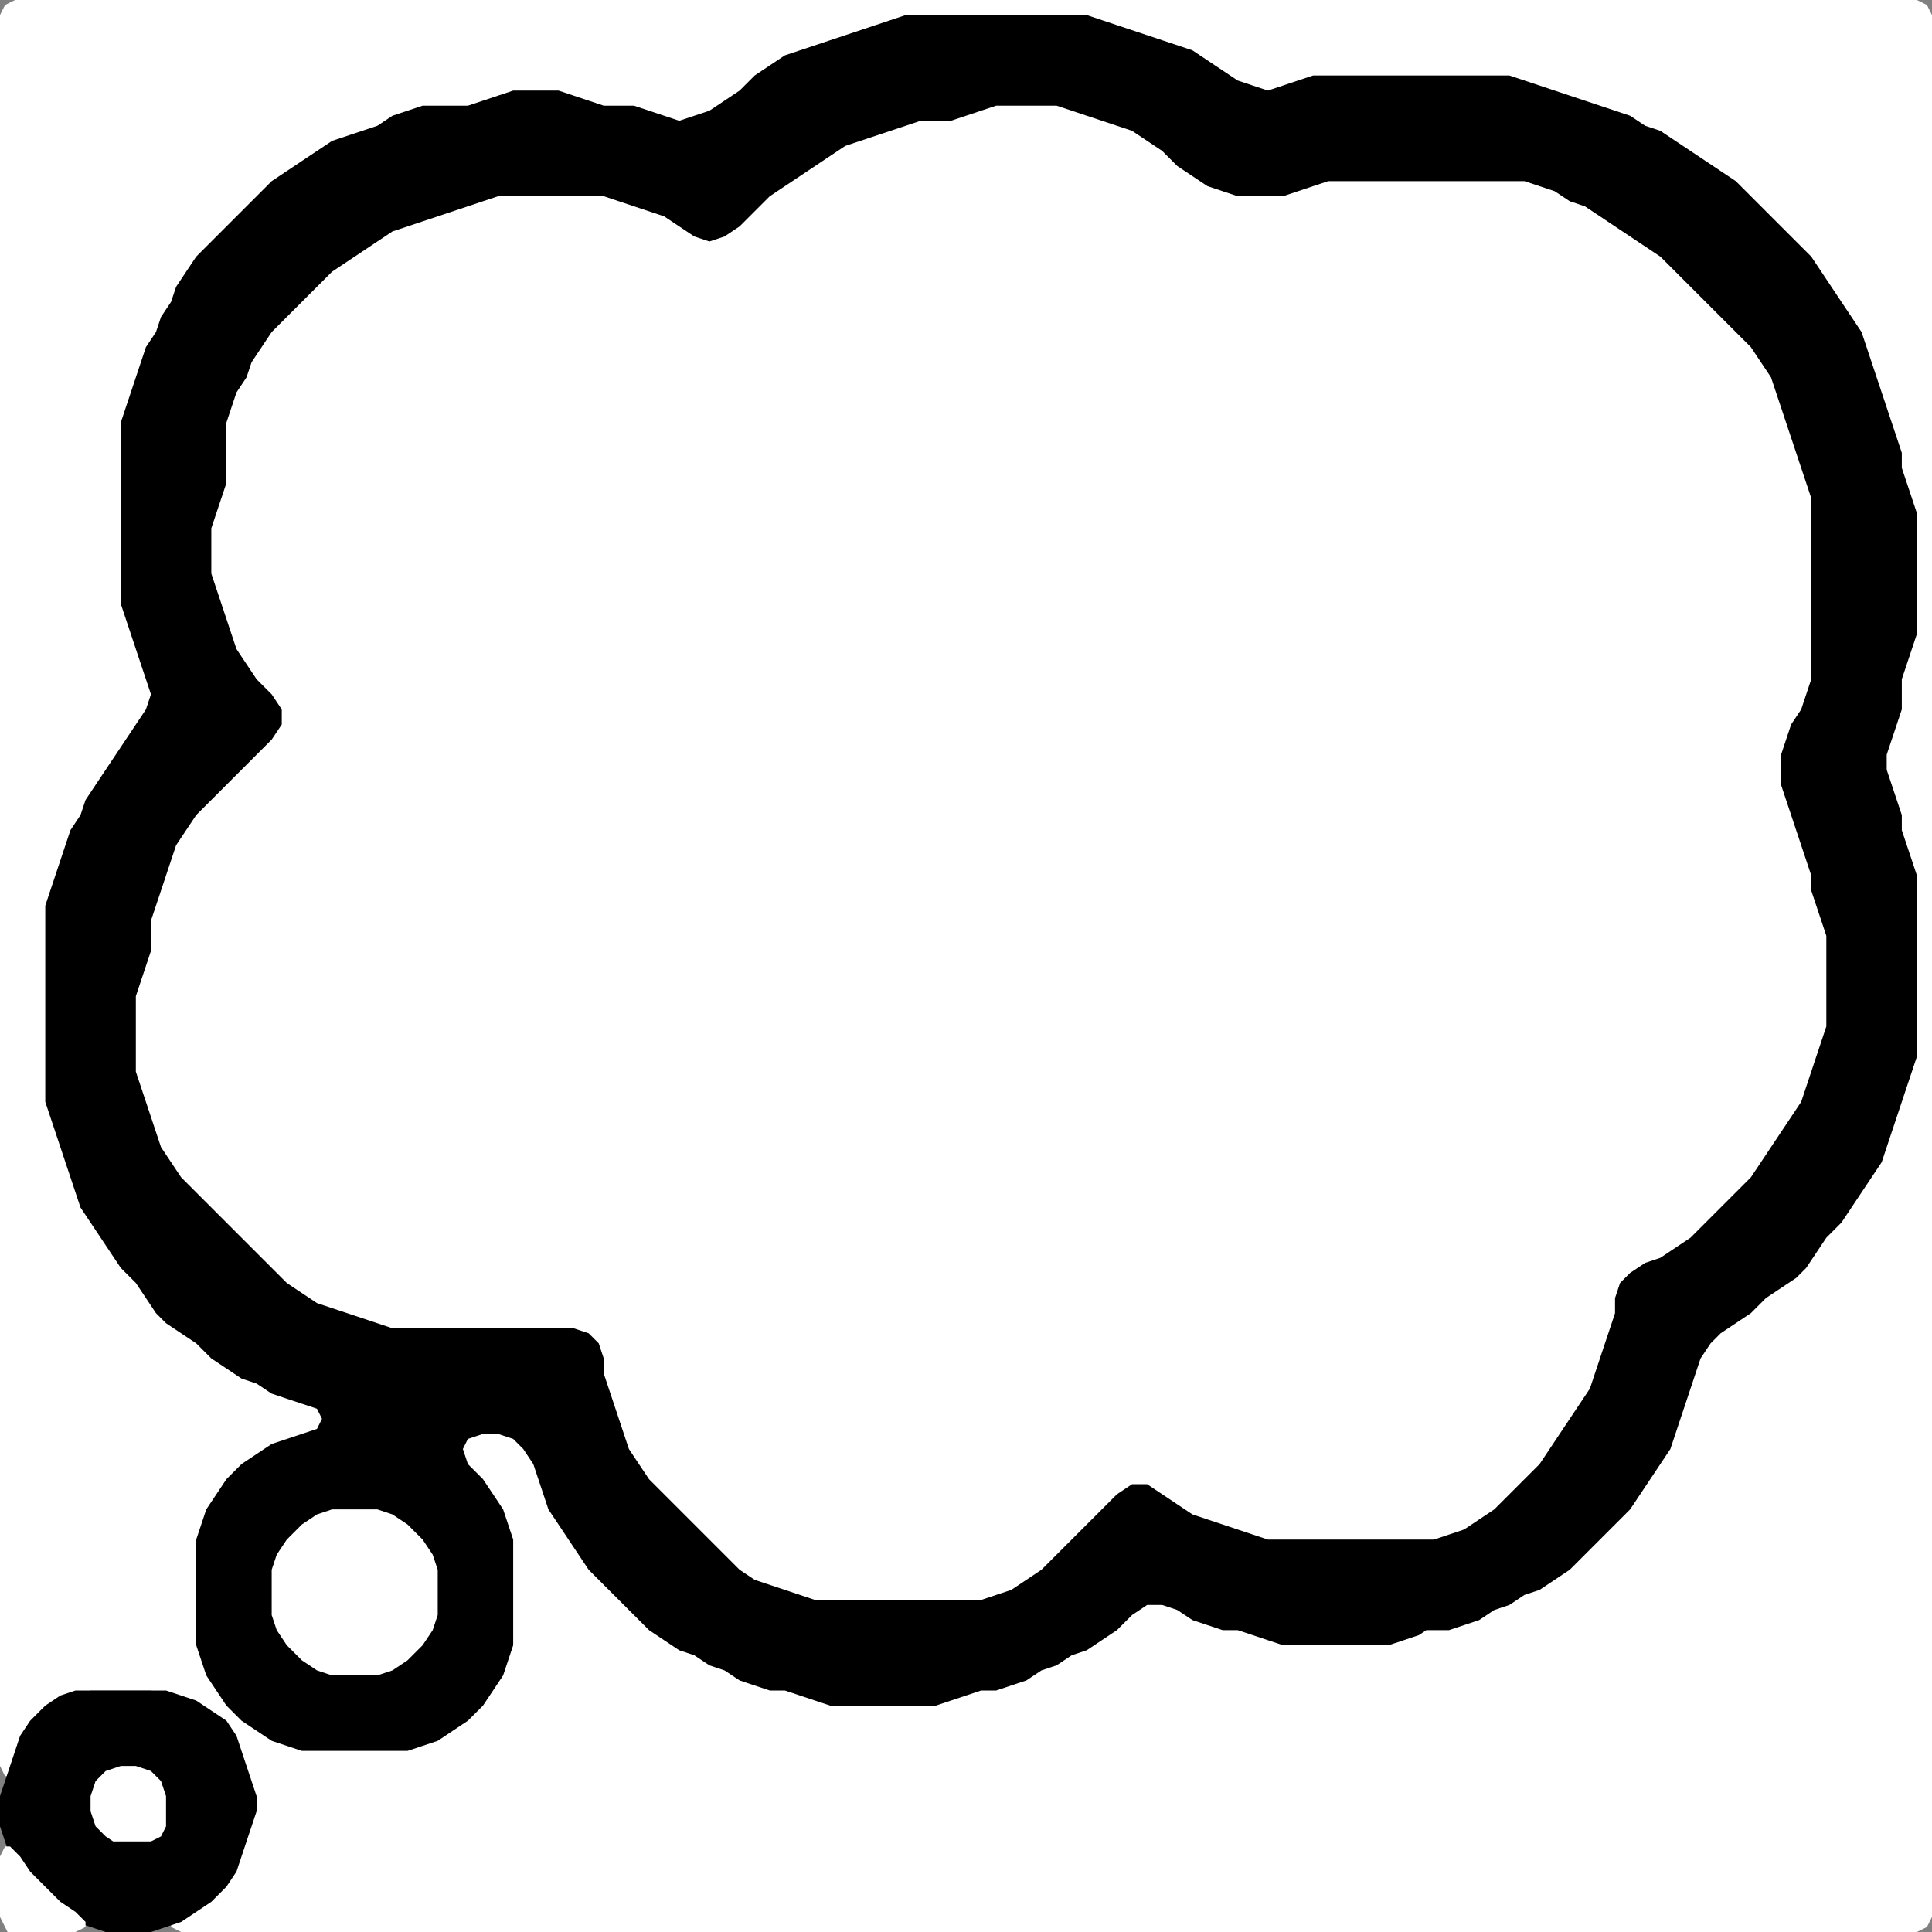 <?xml version="1.0" encoding="UTF-8" standalone="no"?>
<!DOCTYPE svg PUBLIC "-//W3C//DTD SVG 1.1//EN"
"http://www.w3.org/Graphics/SVG/1.1/DTD/svg11.dtd">
<svg width="128" height="128" xmlns="http://www.w3.org/2000/svg" version="1.1">
<rect width="100%" height="100%" fill="#808080" stroke="none"/>
<path d="M 104.5 128.0 L 105.0 128.0 L 106.0 128.0 L 107.0 128.0 L 108.0 128.0 L 109.0 128.0 L 110.0 128.0 L 111.0 128.0 L 112.0 128.0 L 113.0 128.0 L 114.0 128.0 L 115.0 128.0 L 116.0 128.0 L 117.0 128.0 L 118.0 128.0 L 119.0 128.0 L 120.0 128.0 L 121.0 128.0 L 122.0 128.0 L 123.0 128.0 L 124.0 128.0 L 125.0 128.0 L 126.0 128.0 L 127.0 128.0 L 127.667 127.667 L 128.0 127.0 L 128.0 126.0 L 128.0 125.0 L 128.0 124.0 L 128.0 123.0 L 128.0 122.0 L 128.0 121.0 L 128.0 120.0 L 128.0 119.0 L 128.0 118.0 L 128.0 117.0 L 128.0 116.0 L 128.0 115.0 L 128.0 114.0 L 128.0 113.0 L 128.0 112.0 L 128.0 111.0 L 128.0 110.0 L 128.0 109.0 L 128.0 108.0 L 128.0 107.0 L 128.0 106.0 L 128.0 105.0 L 128.0 104.0 L 128.0 103.0 L 128.0 102.0 L 128.0 101.0 L 128.0 100.0 L 128.0 99.0 L 128.0 98.0 L 128.0 97.0 L 128.0 96.0 L 128.0 95.0 L 128.0 94.0 L 128.0 93.0 L 128.0 92.0 L 128.0 91.0 L 128.0 90.0 L 128.0 89.0 L 128.0 88.0 L 128.0 87.0 L 128.0 86.0 L 128.0 85.0 L 128.0 84.0 L 128.0 83.0 L 128.0 82.0 L 128.0 81.0 L 128.0 80.0 L 128.0 79.0 L 128.0 78.0 L 128.0 77.0 L 128.0 76.0 L 128.0 75.0 L 128.0 74.0 L 128.0 73.0 L 128.0 72.0 L 128.0 71.0 L 128.0 70.0 L 128.0 69.0 L 128.0 68.0 L 128.0 67.0 L 128.0 66.0 L 128.0 65.0 L 128.0 64.0 L 128.0 63.0 L 128.0 62.0 L 128.0 61.0 L 128.0 60.0 L 128.0 59.0 L 128.0 58.0 L 128.0 57.0 L 128.0 56.0 L 128.0 55.0 L 128.0 54.0 L 128.0 53.0 L 128.0 52.0 L 128.0 51.0 L 128.0 50.0 L 128.0 49.0 L 128.0 48.0 L 128.0 47.0 L 128.0 46.0 L 128.0 45.0 L 128.0 44.0 L 128.0 43.0 L 128.0 42.0 L 128.0 41.0 L 128.0 40.0 L 128.0 39.0 L 128.0 38.0 L 128.0 37.0 L 128.0 36.0 L 128.0 35.0 L 128.0 34.0 L 128.0 33.0 L 128.0 32.0 L 128.0 31.0 L 128.0 30.0 L 128.0 29.0 L 128.0 28.0 L 128.0 27.0 L 128.0 26.0 L 128.0 25.0 L 128.0 24.0 L 128.0 23.0 L 128.0 22.0 L 128.0 21.0 L 128.0 20.0 L 128.0 19.0 L 128.0 18.0 L 128.0 17.0 L 128.0 16.0 L 128.0 15.0 L 128.0 14.0 L 128.0 13.0 L 128.0 12.0 L 128.0 11.0 L 128.0 10.0 L 128.0 9.0 L 128.0 8.0 L 128.0 7.0 L 128.0 6.0 L 128.0 5.0 L 128.0 4.0 L 128.0 3.0 L 128.0 2.0 L 128.0 1.0 L 127.667 0.333 L 127.0 0.0 L 126.0 0.0 L 125.0 0.0 L 124.0 0.0 L 123.0 0.0 L 122.0 0.0 L 121.0 0.0 L 120.0 0.0 L 119.0 0.0 L 118.0 0.0 L 117.0 0.0 L 116.0 0.0 L 115.0 0.0 L 114.0 0.0 L 113.0 0.0 L 112.0 0.0 L 111.0 0.0 L 110.0 0.0 L 109.0 0.0 L 108.0 0.0 L 107.0 0.0 L 106.0 0.0 L 105.0 0.0 L 104.0 0.0 L 103.0 0.0 L 102.0 0.0 L 101.0 0.0 L 100.0 0.0 L 99.0 0.0 L 98.0 0.0 L 97.0 0.0 L 96.0 0.0 L 95.0 0.0 L 94.0 0.0 L 93.0 0.0 L 92.0 0.0 L 91.0 0.0 L 90.0 0.0 L 89.0 0.0 L 88.0 0.0 L 87.0 0.0 L 86.0 0.0 L 85.0 0.0 L 84.0 0.0 L 83.0 0.0 L 82.0 0.0 L 81.0 0.0 L 80.0 0.0 L 79.0 0.0 L 78.0 0.0 L 77.0 0.0 L 76.0 0.0 L 75.0 0.0 L 74.0 0.0 L 73.0 0.0 L 72.0 0.0 L 71.0 0.0 L 70.0 0.0 L 69.0 0.0 L 68.0 0.0 L 67.0 0.0 L 66.0 0.0 L 65.0 0.0 L 64.0 0.0 L 63.0 0.0 L 62.0 0.0 L 61.0 0.0 L 60.0 0.0 L 59.0 0.0 L 58.0 0.0 L 57.0 0.0 L 56.0 0.0 L 55.0 0.0 L 54.0 0.0 L 53.0 0.0 L 52.0 0.0 L 51.0 0.0 L 50.0 0.0 L 49.0 0.0 L 48.0 0.0 L 47.0 0.0 L 46.0 0.0 L 45.0 0.0 L 44.0 0.0 L 43.0 0.0 L 42.0 0.0 L 41.0 0.0 L 40.0 0.0 L 39.0 0.0 L 38.0 0.0 L 37.0 0.0 L 36.0 0.0 L 35.0 0.0 L 34.0 0.0 L 33.0 0.0 L 32.0 0.0 L 31.0 0.0 L 30.0 0.0 L 29.0 0.0 L 28.0 0.0 L 27.0 0.0 L 26.0 0.0 L 25.0 0.0 L 24.0 0.0 L 23.0 0.0 L 22.0 0.0 L 21.0 0.0 L 20.0 0.0 L 19.0 0.0 L 18.0 0.0 L 17.0 0.0 L 16.0 0.0 L 15.0 0.0 L 14.0 0.0 L 13.0 0.0 L 12.0 0.0 L 11.0 0.0 L 10.0 0.0 L 9.0 0.0 L 8.0 0.0 L 7.0 0.0 L 6.0 0.0 L 5.0 0.0 L 4.0 0.0 L 3.0 0.0 L 2.0 0.0 L 1.0 0.0 L 0.333 0.333 L 0.0 1.0 L 0.0 2.0 L 0.0 3.0 L 0.0 4.0 L 0.0 5.0 L 0.0 6.0 L 0.0 7.0 L 0.0 8.0 L 0.0 9.0 L 0.0 10.0 L 0.0 11.0 L 0.0 12.0 L 0.0 13.0 L 0.0 14.0 L 0.0 15.0 L 0.0 16.0 L 0.0 17.0 L 0.0 18.0 L 0.0 19.0 L 0.0 20.0 L 0.0 21.0 L 0.0 22.0 L 0.0 23.0 L 0.0 24.0 L 0.0 25.0 L 0.0 26.0 L 0.0 27.0 L 0.0 28.0 L 0.0 29.0 L 0.0 30.0 L 0.0 31.0 L 0.0 32.0 L 0.0 33.0 L 0.0 34.0 L 0.0 35.0 L 0.0 36.0 L 0.0 37.0 L 0.0 38.0 L 0.0 39.0 L 0.0 40.0 L 0.0 41.0 L 0.0 42.0 L 0.0 43.0 L 0.0 44.0 L 0.0 45.0 L 0.0 46.0 L 0.0 47.0 L 0.0 48.0 L 0.0 49.0 L 0.0 50.0 L 0.0 51.0 L 0.0 52.0 L 0.0 53.0 L 0.0 54.0 L 0.0 55.0 L 0.0 56.0 L 0.0 57.0 L 0.0 58.0 L 0.0 59.0 L 0.0 60.0 L 0.0 61.0 L 0.0 62.0 L 0.0 63.0 L 0.0 64.0 L 0.0 65.0 L 0.0 66.0 L 0.0 67.0 L 0.0 68.0 L 0.0 69.0 L 0.0 70.0 L 0.0 71.0 L 0.0 72.0 L 0.0 73.0 L 0.0 74.0 L 0.0 75.0 L 0.0 76.0 L 0.0 77.0 L 0.0 78.0 L 0.0 79.0 L 0.0 80.0 L 0.0 81.0 L 0.0 82.0 L 0.0 83.0 L 0.0 84.0 L 0.0 85.0 L 0.0 86.0 L 0.0 87.0 L 0.0 88.0 L 0.0 89.0 L 0.0 90.0 L 0.0 91.0 L 0.0 92.0 L 0.0 93.0 L 0.0 94.0 L 0.0 95.0 L 0.0 96.0 L 0.0 97.0 L 0.0 98.0 L 0.0 99.0 L 0.0 100.0 L 0.0 101.0 L 0.0 102.0 L 0.0 103.0 L 0.0 104.0 L 0.0 105.0 L 0.0 106.0 L 0.0 107.0 L 0.0 108.0 L 0.0 109.0 L 0.0 110.0 L 0.0 111.0 L 0.0 112.0 L 0.0 113.0 L 0.0 114.0 L 0.0 115.0 L 0.0 116.0 L 0.0 117.0 L 0.333 117.667 L 0.667 117.667 L 1.0 117.0 L 1.333 116.0 L 2.0 115.0 L 3.0 114.0 L 4.0 113.0 L 5.0 112.333 L 6.0 112.0 L 7.0 112.0 L 8.0 112.0 L 9.0 112.0 L 10.0 112.0 L 11.0 112.333 L 12.0 112.667 L 13.0 113.333 L 14.0 114.0 L 15.0 115.0 L 15.667 116.0 L 16.0 117.0 L 16.333 118.0 L 16.667 119.0 L 16.667 120.0 L 16.333 121.0 L 16.0 122.0 L 15.667 123.0 L 15.0 124.0 L 14.0 125.0 L 13.0 126.0 L 12.0 126.667 L 11.333 127.333 L 11.333 127.667 L 12.0 128.0 L 13.0 128.0 L 14.0 128.0 L 15.0 128.0 L 16.0 128.0 L 17.0 128.0 L 18.0 128.0 L 19.0 128.0 L 20.0 128.0 L 21.0 128.0 L 22.0 128.0 L 23.0 128.0 L 24.0 128.0 L 25.0 128.0 L 26.0 128.0 L 27.0 128.0 L 28.0 128.0 L 29.0 128.0 L 30.0 128.0 L 31.0 128.0 L 32.0 128.0 L 33.0 128.0 L 34.0 128.0 L 35.0 128.0 L 36.0 128.0 L 37.0 128.0 L 38.0 128.0 L 39.0 128.0 L 40.0 128.0 L 41.0 128.0 L 42.0 128.0 L 43.0 128.0 L 44.0 128.0 L 45.0 128.0 L 46.0 128.0 L 47.0 128.0 L 48.0 128.0 L 49.0 128.0 L 50.0 128.0 L 51.0 128.0 L 52.0 128.0 L 53.0 128.0 L 54.0 128.0 L 55.0 128.0 L 56.0 128.0 L 57.0 128.0 L 58.0 128.0 L 59.0 128.0 L 60.0 128.0 L 61.0 128.0 L 62.0 128.0 L 63.0 128.0 L 64.0 128.0 L 65.0 128.0 L 66.0 128.0 L 67.0 128.0 L 68.0 128.0 L 69.0 128.0 L 70.0 128.0 L 71.0 128.0 L 72.0 128.0 L 73.0 128.0 L 74.0 128.0 L 75.0 128.0 L 76.0 128.0 L 77.0 128.0 L 78.0 128.0 L 79.0 128.0 L 80.0 128.0 L 81.0 128.0 L 82.0 128.0 L 83.0 128.0 L 84.0 128.0 L 85.0 128.0 L 86.0 128.0 L 87.0 128.0 L 88.0 128.0 L 89.0 128.0 L 90.0 128.0 L 91.0 128.0 L 92.0 128.0 L 93.0 128.0 L 94.0 128.0 L 95.0 128.0 L 96.0 128.0 L 97.0 128.0 L 98.0 128.0 L 99.0 128.0 L 100.0 128.0 L 101.0 128.0 L 102.0 128.0 L 103.0 128.0 L 103.5 128.0 Z" stroke="none" fill="rgb(255,255,255)" />
<path d="M 95.5 108.0 L 96.0 108.0 L 97.0 107.667 L 98.0 107.333 L 99.0 106.667 L 100.0 106.333 L 101.0 105.667 L 102.0 105.333 L 103.0 104.667 L 104.0 104.0 L 105.0 103.0 L 106.0 102.0 L 107.0 101.0 L 108.0 100.0 L 108.667 99.0 L 109.333 98.0 L 110.0 97.0 L 110.667 96.0 L 111.0 95.0 L 111.333 94.0 L 111.667 93.0 L 112.0 92.0 L 112.333 91.0 L 112.667 90.0 L 113.333 89.0 L 114.0 88.333 L 115.0 87.667 L 116.0 87.0 L 117.0 86.0 L 118.0 85.333 L 119.0 84.667 L 119.667 84.0 L 120.333 83.0 L 121.0 82.0 L 122.0 81.0 L 122.667 80.0 L 123.333 79.0 L 124.0 78.0 L 124.667 77.0 L 125.0 76.0 L 125.333 75.0 L 125.667 74.0 L 126.0 73.0 L 126.333 72.0 L 126.667 71.0 L 127.0 70.0 L 127.0 69.0 L 127.0 68.0 L 127.0 67.0 L 127.0 66.0 L 127.0 65.0 L 127.0 64.0 L 127.0 63.0 L 127.0 62.0 L 127.0 61.0 L 127.0 60.0 L 127.0 59.0 L 127.0 58.0 L 126.667 57.0 L 126.333 56.0 L 126.0 55.0 L 126.0 54.0 L 125.667 53.0 L 125.333 52.0 L 125.0 51.0 L 125.0 50.0 L 125.333 49.0 L 125.667 48.0 L 126.0 47.0 L 126.0 46.0 L 126.0 45.0 L 126.333 44.0 L 126.667 43.0 L 127.0 42.0 L 127.0 41.0 L 127.0 40.0 L 127.0 39.0 L 127.0 38.0 L 127.0 37.0 L 127.0 36.0 L 127.0 35.0 L 127.0 34.0 L 126.667 33.0 L 126.333 32.0 L 126.0 31.0 L 126.0 30.0 L 125.667 29.0 L 125.333 28.0 L 125.0 27.0 L 124.667 26.0 L 124.333 25.0 L 124.0 24.0 L 123.667 23.0 L 123.333 22.0 L 122.667 21.0 L 122.0 20.0 L 121.333 19.0 L 120.667 18.0 L 120.0 17.0 L 119.0 16.0 L 118.0 15.0 L 117.0 14.0 L 116.0 13.0 L 115.0 12.0 L 114.0 11.333 L 113.0 10.667 L 112.0 10.0 L 111.0 9.333 L 110.0 8.667 L 109.0 8.333 L 108.0 7.667 L 107.0 7.333 L 106.0 7.0 L 105.0 6.667 L 104.0 6.333 L 103.0 6.0 L 102.0 5.667 L 101.0 5.333 L 100.0 5.0 L 99.0 5.0 L 98.0 5.0 L 97.0 5.0 L 96.0 5.0 L 95.0 5.0 L 94.0 5.0 L 93.0 5.0 L 92.0 5.0 L 91.0 5.0 L 90.0 5.0 L 89.0 5.0 L 88.0 5.0 L 87.0 5.0 L 86.0 5.333 L 85.0 5.667 L 84.0 6.0 L 83.0 5.667 L 82.0 5.333 L 81.0 4.667 L 80.0 4.0 L 79.0 3.333 L 78.0 3.0 L 77.0 2.667 L 76.0 2.333 L 75.0 2.0 L 74.0 1.667 L 73.0 1.333 L 72.0 1.0 L 71.0 1.0 L 70.0 1.0 L 69.0 1.0 L 68.0 1.0 L 67.0 1.0 L 66.0 1.0 L 65.0 1.0 L 64.0 1.0 L 63.0 1.0 L 62.0 1.0 L 61.0 1.0 L 60.0 1.0 L 59.0 1.333 L 58.0 1.667 L 57.0 2.0 L 56.0 2.333 L 55.0 2.667 L 54.0 3.0 L 53.0 3.333 L 52.0 3.667 L 51.0 4.333 L 50.0 5.0 L 49.0 6.0 L 48.0 6.667 L 47.0 7.333 L 46.0 7.667 L 45.0 8.0 L 44.0 7.667 L 43.0 7.333 L 42.0 7.0 L 41.0 7.0 L 40.0 7.0 L 39.0 6.667 L 38.0 6.333 L 37.0 6.0 L 36.0 6.0 L 35.0 6.0 L 34.0 6.0 L 33.0 6.333 L 32.0 6.667 L 31.0 7.0 L 30.0 7.0 L 29.0 7.0 L 28.0 7.0 L 27.0 7.333 L 26.0 7.667 L 25.0 8.333 L 24.0 8.667 L 23.0 9.0 L 22.0 9.333 L 21.0 10.0 L 20.0 10.667 L 19.0 11.333 L 18.0 12.0 L 17.0 13.0 L 16.0 14.0 L 15.0 15.0 L 14.0 16.0 L 13.0 17.0 L 12.333 18.0 L 11.667 19.0 L 11.333 20.0 L 10.667 21.0 L 10.333 22.0 L 9.667 23.0 L 9.333 24.0 L 9.0 25.0 L 8.667 26.0 L 8.333 27.0 L 8.0 28.0 L 8.0 29.0 L 8.0 30.0 L 8.0 31.0 L 8.0 32.0 L 8.0 33.0 L 8.0 34.0 L 8.0 35.0 L 8.0 36.0 L 8.0 37.0 L 8.0 38.0 L 8.0 39.0 L 8.0 40.0 L 8.333 41.0 L 8.667 42.0 L 9.0 43.0 L 9.333 44.0 L 9.667 45.0 L 10.0 46.0 L 9.667 47.0 L 9.0 48.0 L 8.333 49.0 L 7.667 50.0 L 7.0 51.0 L 6.333 52.0 L 5.667 53.0 L 5.333 54.0 L 4.667 55.0 L 4.333 56.0 L 4.0 57.0 L 3.667 58.0 L 3.333 59.0 L 3.0 60.0 L 3.0 61.0 L 3.0 62.0 L 3.0 63.0 L 3.0 64.0 L 3.0 65.0 L 3.0 66.0 L 3.0 67.0 L 3.0 68.0 L 3.0 69.0 L 3.0 70.0 L 3.0 71.0 L 3.0 72.0 L 3.0 73.0 L 3.333 74.0 L 3.667 75.0 L 4.0 76.0 L 4.333 77.0 L 4.667 78.0 L 5.0 79.0 L 5.333 80.0 L 6.0 81.0 L 6.667 82.0 L 7.333 83.0 L 8.0 84.0 L 9.0 85.0 L 9.667 86.0 L 10.333 87.0 L 11.0 87.667 L 12.0 88.333 L 13.0 89.0 L 14.0 90.0 L 15.0 90.667 L 16.0 91.333 L 17.0 91.667 L 18.0 92.333 L 19.0 92.667 L 20.0 93.0 L 21.0 93.333 L 21.333 94.0 L 21.0 94.667 L 20.0 95.0 L 19.0 95.333 L 18.0 95.667 L 17.0 96.333 L 16.0 97.0 L 15.0 98.0 L 14.333 99.0 L 13.667 100.0 L 13.333 101.0 L 13.0 102.0 L 13.0 103.0 L 13.0 104.0 L 13.0 105.0 L 13.0 106.0 L 13.0 107.0 L 13.0 108.0 L 13.0 109.0 L 13.333 110.0 L 13.667 111.0 L 14.333 112.0 L 15.0 113.0 L 16.0 114.0 L 17.0 114.667 L 18.0 115.333 L 19.0 115.667 L 20.0 116.0 L 21.0 116.0 L 22.0 116.0 L 23.0 116.0 L 24.0 116.0 L 25.0 116.0 L 26.0 116.0 L 27.0 116.0 L 28.0 115.667 L 29.0 115.333 L 30.0 114.667 L 31.0 114.0 L 32.0 113.0 L 32.667 112.0 L 33.333 111.0 L 33.667 110.0 L 34.0 109.0 L 34.0 108.0 L 34.0 107.0 L 34.0 106.0 L 34.0 105.0 L 34.0 104.0 L 34.0 103.0 L 34.0 102.0 L 33.667 101.0 L 33.333 100.0 L 32.667 99.0 L 32.0 98.0 L 31.0 97.0 L 30.667 96.0 L 31.0 95.333 L 32.0 95.0 L 33.0 95.0 L 34.0 95.333 L 34.667 96.0 L 35.333 97.0 L 35.667 98.0 L 36.0 99.0 L 36.333 100.0 L 37.0 101.0 L 37.667 102.0 L 38.333 103.0 L 39.0 104.0 L 40.0 105.0 L 41.0 106.0 L 42.0 107.0 L 43.0 108.0 L 44.0 108.667 L 45.0 109.333 L 46.0 109.667 L 47.0 110.333 L 48.0 110.667 L 49.0 111.333 L 50.0 111.667 L 51.0 112.0 L 52.0 112.0 L 53.0 112.333 L 54.0 112.667 L 55.0 113.0 L 56.0 113.0 L 57.0 113.0 L 58.0 113.0 L 59.0 113.0 L 60.0 113.0 L 61.0 113.0 L 62.0 113.0 L 63.0 112.667 L 64.0 112.333 L 65.0 112.0 L 66.0 112.0 L 67.0 111.667 L 68.0 111.333 L 69.0 110.667 L 70.0 110.333 L 71.0 109.667 L 72.0 109.333 L 73.0 108.667 L 74.0 108.0 L 75.0 107.0 L 76.0 106.333 L 77.0 106.333 L 78.0 106.667 L 79.0 107.333 L 80.0 107.667 L 81.0 108.0 L 82.0 108.0 L 83.0 108.333 L 84.0 108.667 L 85.0 109.0 L 86.0 109.0 L 87.0 109.0 L 88.0 109.0 L 89.0 109.0 L 90.0 109.0 L 91.0 109.0 L 92.0 109.0 L 93.0 108.667 L 94.0 108.333 L 94.5 108.0 Z" stroke="none" fill="rgb(0,0,0)" />
<path d="M 88.5 102.0 L 89.0 102.0 L 90.0 102.0 L 91.0 102.0 L 92.0 102.0 L 93.0 102.0 L 94.0 102.0 L 95.0 102.0 L 96.0 101.667 L 97.0 101.333 L 98.0 100.667 L 99.0 100.0 L 100.0 99.0 L 101.0 98.0 L 102.0 97.0 L 102.667 96.0 L 103.333 95.0 L 104.0 94.0 L 104.667 93.0 L 105.333 92.0 L 105.667 91.0 L 106.0 90.0 L 106.333 89.0 L 106.667 88.0 L 107.0 87.0 L 107.0 86.0 L 107.333 85.0 L 108.0 84.333 L 109.0 83.667 L 110.0 83.333 L 111.0 82.667 L 112.0 82.0 L 113.0 81.0 L 114.0 80.0 L 115.0 79.0 L 116.0 78.0 L 116.667 77.0 L 117.333 76.0 L 118.0 75.0 L 118.667 74.0 L 119.333 73.0 L 119.667 72.0 L 120.0 71.0 L 120.333 70.0 L 120.667 69.0 L 121.0 68.0 L 121.0 67.0 L 121.0 66.0 L 121.0 65.0 L 121.0 64.0 L 121.0 63.0 L 121.0 62.0 L 120.667 61.0 L 120.333 60.0 L 120.0 59.0 L 120.0 58.0 L 119.667 57.0 L 119.333 56.0 L 119.0 55.0 L 118.667 54.0 L 118.333 53.0 L 118.0 52.0 L 118.0 51.0 L 118.0 50.0 L 118.333 49.0 L 118.667 48.0 L 119.333 47.0 L 119.667 46.0 L 120.0 45.0 L 120.0 44.0 L 120.0 43.0 L 120.0 42.0 L 120.0 41.0 L 120.0 40.0 L 120.0 39.0 L 120.0 38.0 L 120.0 37.0 L 120.0 36.0 L 120.0 35.0 L 120.0 34.0 L 120.0 33.0 L 119.667 32.0 L 119.333 31.0 L 119.0 30.0 L 118.667 29.0 L 118.333 28.0 L 118.0 27.0 L 117.667 26.0 L 117.333 25.0 L 116.667 24.0 L 116.0 23.0 L 115.0 22.0 L 114.0 21.0 L 113.0 20.0 L 112.0 19.0 L 111.0 18.0 L 110.0 17.0 L 109.0 16.333 L 108.0 15.667 L 107.0 15.0 L 106.0 14.333 L 105.0 13.667 L 104.0 13.333 L 103.0 12.667 L 102.0 12.333 L 101.0 12.0 L 100.0 12.0 L 99.0 12.0 L 98.0 12.0 L 97.0 12.0 L 96.0 12.0 L 95.0 12.0 L 94.0 12.0 L 93.0 12.0 L 92.0 12.0 L 91.0 12.0 L 90.0 12.0 L 89.0 12.0 L 88.0 12.0 L 87.0 12.333 L 86.0 12.667 L 85.0 13.0 L 84.0 13.0 L 83.0 13.0 L 82.0 13.0 L 81.0 12.667 L 80.0 12.333 L 79.0 11.667 L 78.0 11.0 L 77.0 10.0 L 76.0 9.333 L 75.0 8.667 L 74.0 8.333 L 73.0 8.0 L 72.0 7.667 L 71.0 7.333 L 70.0 7.0 L 69.0 7.0 L 68.0 7.0 L 67.0 7.0 L 66.0 7.0 L 65.0 7.333 L 64.0 7.667 L 63.0 8.0 L 62.0 8.0 L 61.0 8.0 L 60.0 8.333 L 59.0 8.667 L 58.0 9.0 L 57.0 9.333 L 56.0 9.667 L 55.0 10.333 L 54.0 11.0 L 53.0 11.667 L 52.0 12.333 L 51.0 13.0 L 50.0 14.0 L 49.0 15.0 L 48.0 15.667 L 47.0 16.0 L 46.0 15.667 L 45.0 15.0 L 44.0 14.333 L 43.0 14.0 L 42.0 13.667 L 41.0 13.333 L 40.0 13.0 L 39.0 13.0 L 38.0 13.0 L 37.0 13.0 L 36.0 13.0 L 35.0 13.0 L 34.0 13.0 L 33.0 13.0 L 32.0 13.333 L 31.0 13.667 L 30.0 14.0 L 29.0 14.333 L 28.0 14.667 L 27.0 15.0 L 26.0 15.333 L 25.0 16.0 L 24.0 16.667 L 23.0 17.333 L 22.0 18.0 L 21.0 19.0 L 20.0 20.0 L 19.0 21.0 L 18.0 22.0 L 17.333 23.0 L 16.667 24.0 L 16.333 25.0 L 15.667 26.0 L 15.333 27.0 L 15.0 28.0 L 15.0 29.0 L 15.0 30.0 L 15.0 31.0 L 15.0 32.0 L 14.667 33.0 L 14.333 34.0 L 14.0 35.0 L 14.0 36.0 L 14.0 37.0 L 14.0 38.0 L 14.333 39.0 L 14.667 40.0 L 15.0 41.0 L 15.333 42.0 L 15.667 43.0 L 16.333 44.0 L 17.0 45.0 L 18.0 46.0 L 18.667 47.0 L 18.667 48.0 L 18.0 49.0 L 17.0 50.0 L 16.0 51.0 L 15.0 52.0 L 14.0 53.0 L 13.0 54.0 L 12.333 55.0 L 11.667 56.0 L 11.333 57.0 L 11.0 58.0 L 10.667 59.0 L 10.333 60.0 L 10.0 61.0 L 10.0 62.0 L 10.0 63.0 L 9.667 64.0 L 9.333 65.0 L 9.0 66.0 L 9.0 67.0 L 9.0 68.0 L 9.0 69.0 L 9.0 70.0 L 9.0 71.0 L 9.333 72.0 L 9.667 73.0 L 10.0 74.0 L 10.333 75.0 L 10.667 76.0 L 11.333 77.0 L 12.0 78.0 L 13.0 79.0 L 14.0 80.0 L 15.0 81.0 L 16.0 82.0 L 17.0 83.0 L 18.0 84.0 L 19.0 85.0 L 20.0 85.667 L 21.0 86.333 L 22.0 86.667 L 23.0 87.0 L 24.0 87.333 L 25.0 87.667 L 26.0 88.0 L 27.0 88.0 L 28.0 88.0 L 29.0 88.0 L 30.0 88.0 L 31.0 88.0 L 32.0 88.0 L 33.0 88.0 L 34.0 88.0 L 35.0 88.0 L 36.0 88.0 L 37.0 88.0 L 38.0 88.0 L 39.0 88.333 L 39.667 89.0 L 40.0 90.0 L 40.0 91.0 L 40.333 92.0 L 40.667 93.0 L 41.0 94.0 L 41.333 95.0 L 41.667 96.0 L 42.333 97.0 L 43.0 98.0 L 44.0 99.0 L 45.0 100.0 L 46.0 101.0 L 47.0 102.0 L 48.0 103.0 L 49.0 104.0 L 50.0 104.667 L 51.0 105.0 L 52.0 105.333 L 53.0 105.667 L 54.0 106.0 L 55.0 106.0 L 56.0 106.0 L 57.0 106.0 L 58.0 106.0 L 59.0 106.0 L 60.0 106.0 L 61.0 106.0 L 62.0 106.0 L 63.0 106.0 L 64.0 106.0 L 65.0 106.0 L 66.0 105.667 L 67.0 105.333 L 68.0 104.667 L 69.0 104.0 L 70.0 103.0 L 71.0 102.0 L 72.0 101.0 L 73.0 100.0 L 74.0 99.0 L 75.0 98.333 L 76.0 98.333 L 77.0 99.0 L 78.0 99.667 L 79.0 100.333 L 80.0 100.667 L 81.0 101.0 L 82.0 101.333 L 83.0 101.667 L 84.0 102.0 L 85.0 102.0 L 86.0 102.0 L 87.0 102.0 L 87.5 102.0 Z" stroke="none" fill="rgb(255,255,255)" />
<path d="M 1.5 124.5 L 2.0 125.0 L 3.0 126.0 L 4.0 126.667 L 5.0 127.333 L 6.0 127.667 L 7.0 128.0 L 8.0 128.0 L 9.0 128.0 L 10.0 128.0 L 11.0 127.667 L 12.0 127.333 L 13.0 126.667 L 14.0 126.0 L 15.0 125.0 L 15.667 124.0 L 16.0 123.0 L 16.333 122.0 L 16.667 121.0 L 17.0 120.0 L 17.0 119.0 L 16.667 118.0 L 16.333 117.0 L 16.0 116.0 L 15.667 115.0 L 15.0 114.0 L 14.0 113.333 L 13.0 112.667 L 12.0 112.333 L 11.0 112.0 L 10.0 112.0 L 9.0 112.0 L 8.0 112.0 L 7.0 112.0 L 6.0 112.0 L 5.0 112.0 L 4.0 112.333 L 3.0 113.0 L 2.0 114.0 L 1.333 115.0 L 1.0 116.0 L 0.667 117.0 L 0.333 118.0 L 0.0 119.0 L 0.0 120.0 L 0.0 121.0 L 0.333 122.0 L 0.667 123.0 L 1.0 123.5 Z" stroke="none" fill="rgb(0,0,0)" />
<path d="M 24.5 111.0 L 25.0 111.0 L 26.0 110.667 L 27.0 110.0 L 28.0 109.0 L 28.667 108.0 L 29.0 107.0 L 29.0 106.0 L 29.0 105.0 L 29.0 104.0 L 28.667 103.0 L 28.0 102.0 L 27.0 101.0 L 26.0 100.333 L 25.0 100.0 L 24.0 100.0 L 23.0 100.0 L 22.0 100.0 L 21.0 100.333 L 20.0 101.0 L 19.0 102.0 L 18.333 103.0 L 18.0 104.0 L 18.0 105.0 L 18.0 106.0 L 18.0 107.0 L 18.333 108.0 L 19.0 109.0 L 20.0 110.0 L 21.0 110.667 L 22.0 111.0 L 23.0 111.0 L 23.5 111.0 Z" stroke="none" fill="rgb(255,255,255)" />
<path d="M 8.5 122.0 L 9.0 122.0 L 10.0 122.0 L 10.667 121.667 L 11.0 121.0 L 11.0 120.0 L 11.0 119.0 L 10.667 118.0 L 10.0 117.333 L 9.0 117.0 L 8.0 117.0 L 7.0 117.333 L 6.333 118.0 L 6.0 119.0 L 6.0 120.0 L 6.333 121.0 L 7.0 121.667 L 7.5 122.0 Z" stroke="none" fill="rgb(255,255,255)" />
<path d="M 1.5 128.0 L 2.0 128.0 L 3.0 128.0 L 4.0 128.0 L 5.0 128.0 L 5.667 127.667 L 5.667 127.333 L 5.0 126.667 L 4.0 126.0 L 3.0 125.0 L 2.0 124.0 L 1.333 123.0 L 0.667 122.333 L 0.333 122.333 L 0.0 123.0 L 0.0 124.0 L 0.0 125.0 L 0.0 126.0 L 0.0 127.0 L 0.333 127.667 L 0.5 128.0 Z" stroke="none" fill="rgb(255,255,255)" />
</svg>
